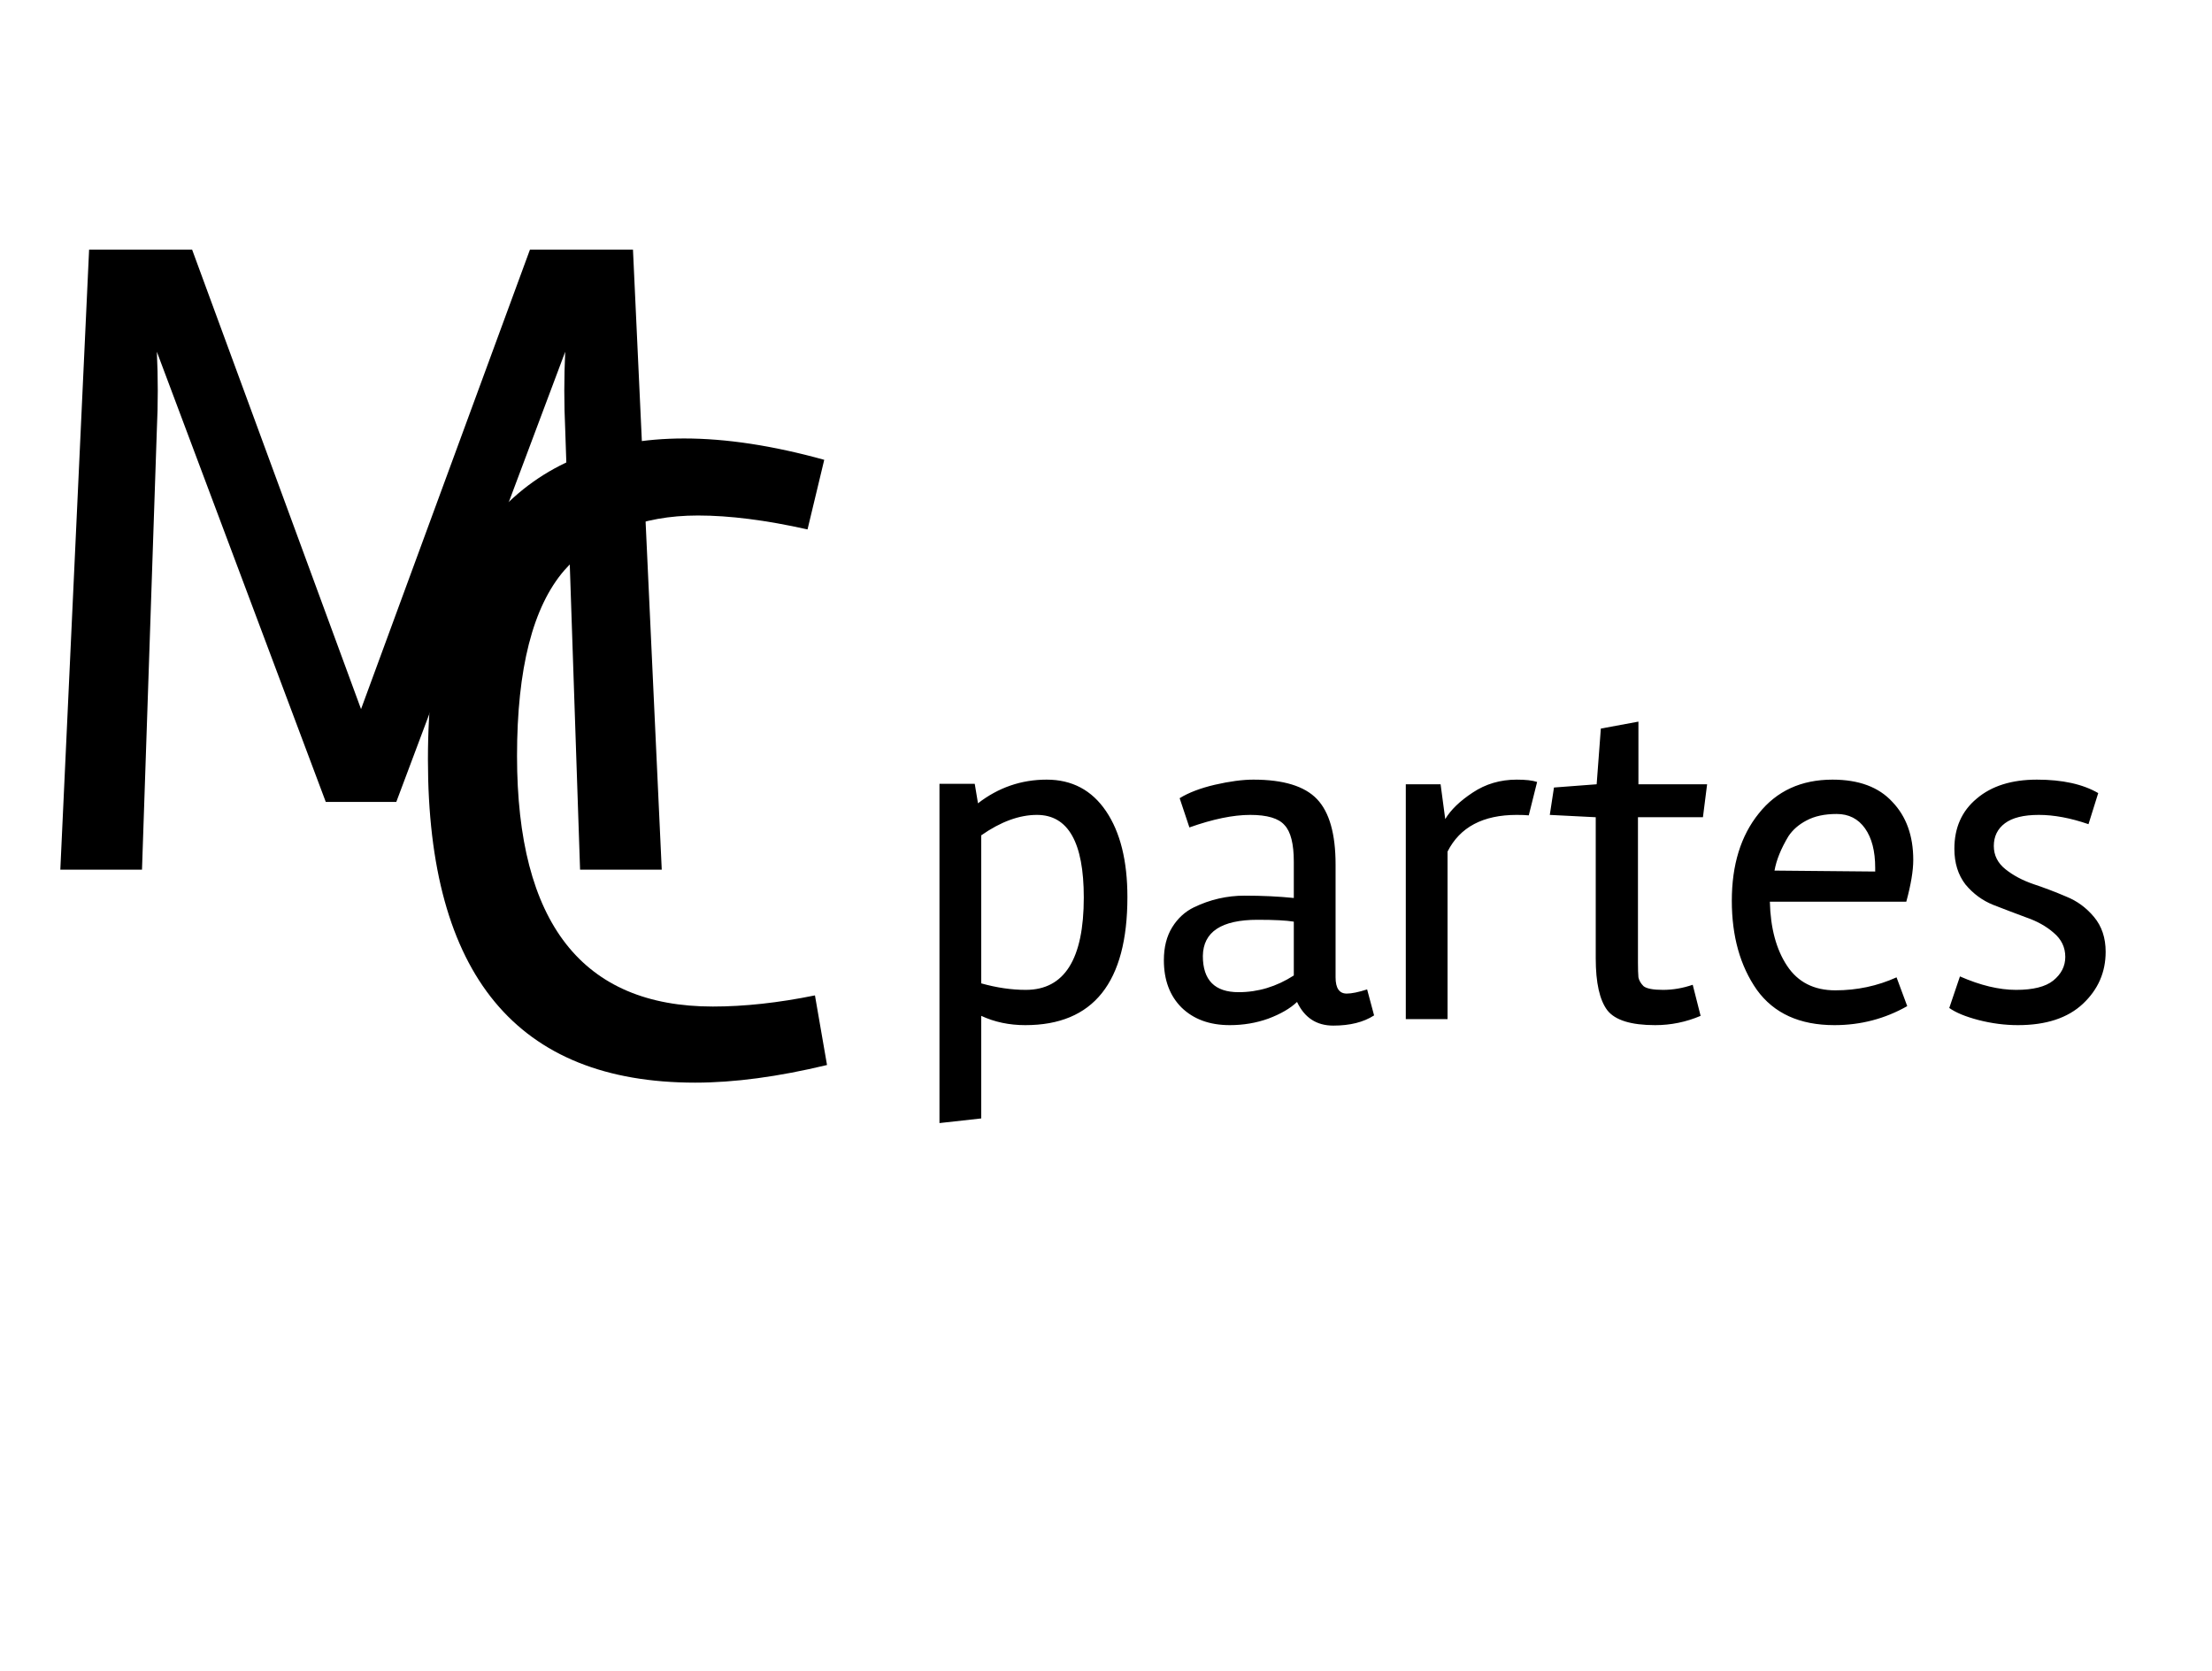 <svg width="196" height="148" viewBox="0 0 196 148" fill="none" xmlns="http://www.w3.org/2000/svg">
<path d="M50.083 38.064C50.028 36.913 50.001 35.762 50.001 34.611C50.001 33.459 50.028 32.308 50.083 31.157L35.115 71.035H28.866L13.898 31.157C13.953 32.308 13.98 33.459 13.98 34.611C13.98 35.762 13.953 36.913 13.898 38.064L12.582 77.037H5.345L7.895 22.113H17.023L31.991 62.813L46.958 22.113H56.086L58.636 77.037H51.399L50.083 38.064Z" fill="black"/>
<path d="M61.603 95.902C45.813 95.902 37.918 86.364 37.918 67.288C37.918 57.422 39.919 50.214 43.922 45.664C47.979 41.114 53.543 38.84 60.616 38.84C64.344 38.84 68.483 39.47 73.034 40.731L71.553 46.897C67.88 46.075 64.645 45.664 61.849 45.664C56.806 45.664 52.858 47.281 50.007 50.515C47.211 53.749 45.813 59.231 45.813 66.96C45.813 81.76 51.597 89.16 63.165 89.16C65.961 89.16 68.977 88.831 72.211 88.173L73.28 94.34C68.949 95.381 65.057 95.902 61.603 95.902Z" fill="black"/>
<path d="M90.892 87.684C94.319 87.684 96.032 84.957 96.032 79.503C96.032 74.624 94.647 72.185 91.879 72.185C90.316 72.185 88.672 72.788 86.945 73.994V87.108C88.315 87.492 89.631 87.684 90.892 87.684ZM86.657 71.157C88.466 69.759 90.495 69.061 92.742 69.061C94.99 69.061 96.745 69.992 98.006 71.856C99.266 73.72 99.897 76.255 99.897 79.462C99.897 87.026 96.882 90.808 90.851 90.808C89.425 90.808 88.123 90.534 86.945 89.986V99.072L83.244 99.483V69.43H86.369L86.657 71.157ZM108.967 90.808C107.185 90.808 105.76 90.288 104.691 89.246C103.649 88.205 103.128 86.807 103.128 85.053C103.128 83.902 103.375 82.929 103.868 82.134C104.362 81.339 105.006 80.75 105.801 80.366C107.226 79.681 108.72 79.338 110.283 79.338C111.845 79.338 113.298 79.407 114.641 79.544V76.337C114.641 74.748 114.367 73.665 113.819 73.089C113.298 72.486 112.284 72.185 110.776 72.185C109.269 72.185 107.473 72.555 105.39 73.295L104.526 70.705C105.321 70.212 106.363 69.814 107.651 69.513C108.967 69.211 110.105 69.061 111.064 69.061C113.723 69.061 115.601 69.636 116.697 70.787C117.794 71.938 118.342 73.871 118.342 76.584V86.574C118.342 87.533 118.671 88.013 119.329 88.013C119.768 88.013 120.371 87.889 121.138 87.643L121.755 89.945C120.823 90.548 119.617 90.849 118.137 90.849C116.656 90.849 115.587 90.15 114.929 88.753C114.326 89.328 113.476 89.822 112.38 90.233C111.311 90.616 110.173 90.808 108.967 90.808ZM109.748 87.889C111.475 87.889 113.106 87.396 114.641 86.409V81.641C113.984 81.531 112.914 81.476 111.434 81.476C108.227 81.476 106.61 82.545 106.582 84.683C106.582 86.82 107.638 87.889 109.748 87.889ZM128.264 90.274H124.564V69.472H127.647L128.059 72.555C128.552 71.733 129.361 70.952 130.485 70.212C131.636 69.444 132.938 69.061 134.391 69.061C135.186 69.061 135.789 69.129 136.2 69.266L135.46 72.226C135.213 72.199 134.857 72.185 134.391 72.185C131.403 72.185 129.361 73.268 128.264 75.433V90.274ZM146.657 90.808C144.519 90.808 143.108 90.37 142.422 89.493C141.737 88.588 141.394 87.053 141.394 84.888V72.391L137.323 72.185L137.694 69.759L141.476 69.472L141.847 64.538L145.177 63.922V69.472H151.263L150.893 72.391H145.136V85.258C145.136 85.834 145.15 86.272 145.177 86.574C145.232 86.848 145.383 87.108 145.629 87.355C145.904 87.574 146.479 87.684 147.356 87.684C148.234 87.684 149.111 87.533 149.988 87.232L150.687 89.986C149.399 90.534 148.055 90.808 146.657 90.808ZM162.539 90.808C159.469 90.808 157.18 89.767 155.672 87.684C154.192 85.573 153.452 82.942 153.452 79.79C153.452 76.611 154.247 74.035 155.837 72.062C157.426 70.061 159.606 69.061 162.374 69.061C164.705 69.061 166.473 69.718 167.679 71.034C168.912 72.322 169.529 74.035 169.529 76.173C169.529 77.132 169.324 78.365 168.912 79.873H156.823C156.878 82.202 157.385 84.094 158.345 85.546C159.304 86.999 160.73 87.725 162.621 87.725C164.54 87.725 166.349 87.341 168.049 86.574L168.995 89.123C167.021 90.246 164.869 90.808 162.539 90.808ZM166.157 76.872C166.157 75.392 165.856 74.227 165.253 73.377C164.65 72.528 163.814 72.103 162.745 72.103C161.675 72.103 160.785 72.295 160.072 72.678C159.386 73.035 158.852 73.501 158.468 74.076C157.81 75.172 157.399 76.186 157.235 77.118L166.157 77.201V76.872ZM173.666 86.492C175.475 87.286 177.133 87.684 178.641 87.684C180.149 87.684 181.245 87.41 181.931 86.862C182.643 86.286 183 85.587 183 84.765C183 83.915 182.657 83.203 181.972 82.627C181.314 82.052 180.505 81.599 179.546 81.27C178.586 80.914 177.613 80.544 176.626 80.16C175.667 79.777 174.844 79.174 174.159 78.352C173.501 77.502 173.172 76.447 173.172 75.186C173.172 73.322 173.83 71.842 175.146 70.746C176.462 69.622 178.244 69.061 180.491 69.061C182.739 69.061 184.548 69.458 185.919 70.253L185.056 73.007C183.466 72.459 181.999 72.185 180.656 72.185C179.313 72.185 178.312 72.432 177.654 72.925C176.996 73.418 176.667 74.09 176.667 74.939C176.667 75.762 177.01 76.447 177.695 76.995C178.381 77.543 179.203 77.982 180.162 78.311C181.149 78.639 182.122 79.009 183.082 79.421C184.041 79.804 184.864 80.407 185.549 81.229C186.234 82.052 186.577 83.079 186.577 84.313C186.577 86.122 185.905 87.656 184.562 88.917C183.219 90.178 181.3 90.808 178.806 90.808C177.654 90.808 176.489 90.658 175.31 90.356C174.159 90.055 173.296 89.698 172.72 89.287L173.666 86.492Z" fill="black"/>
</svg>
